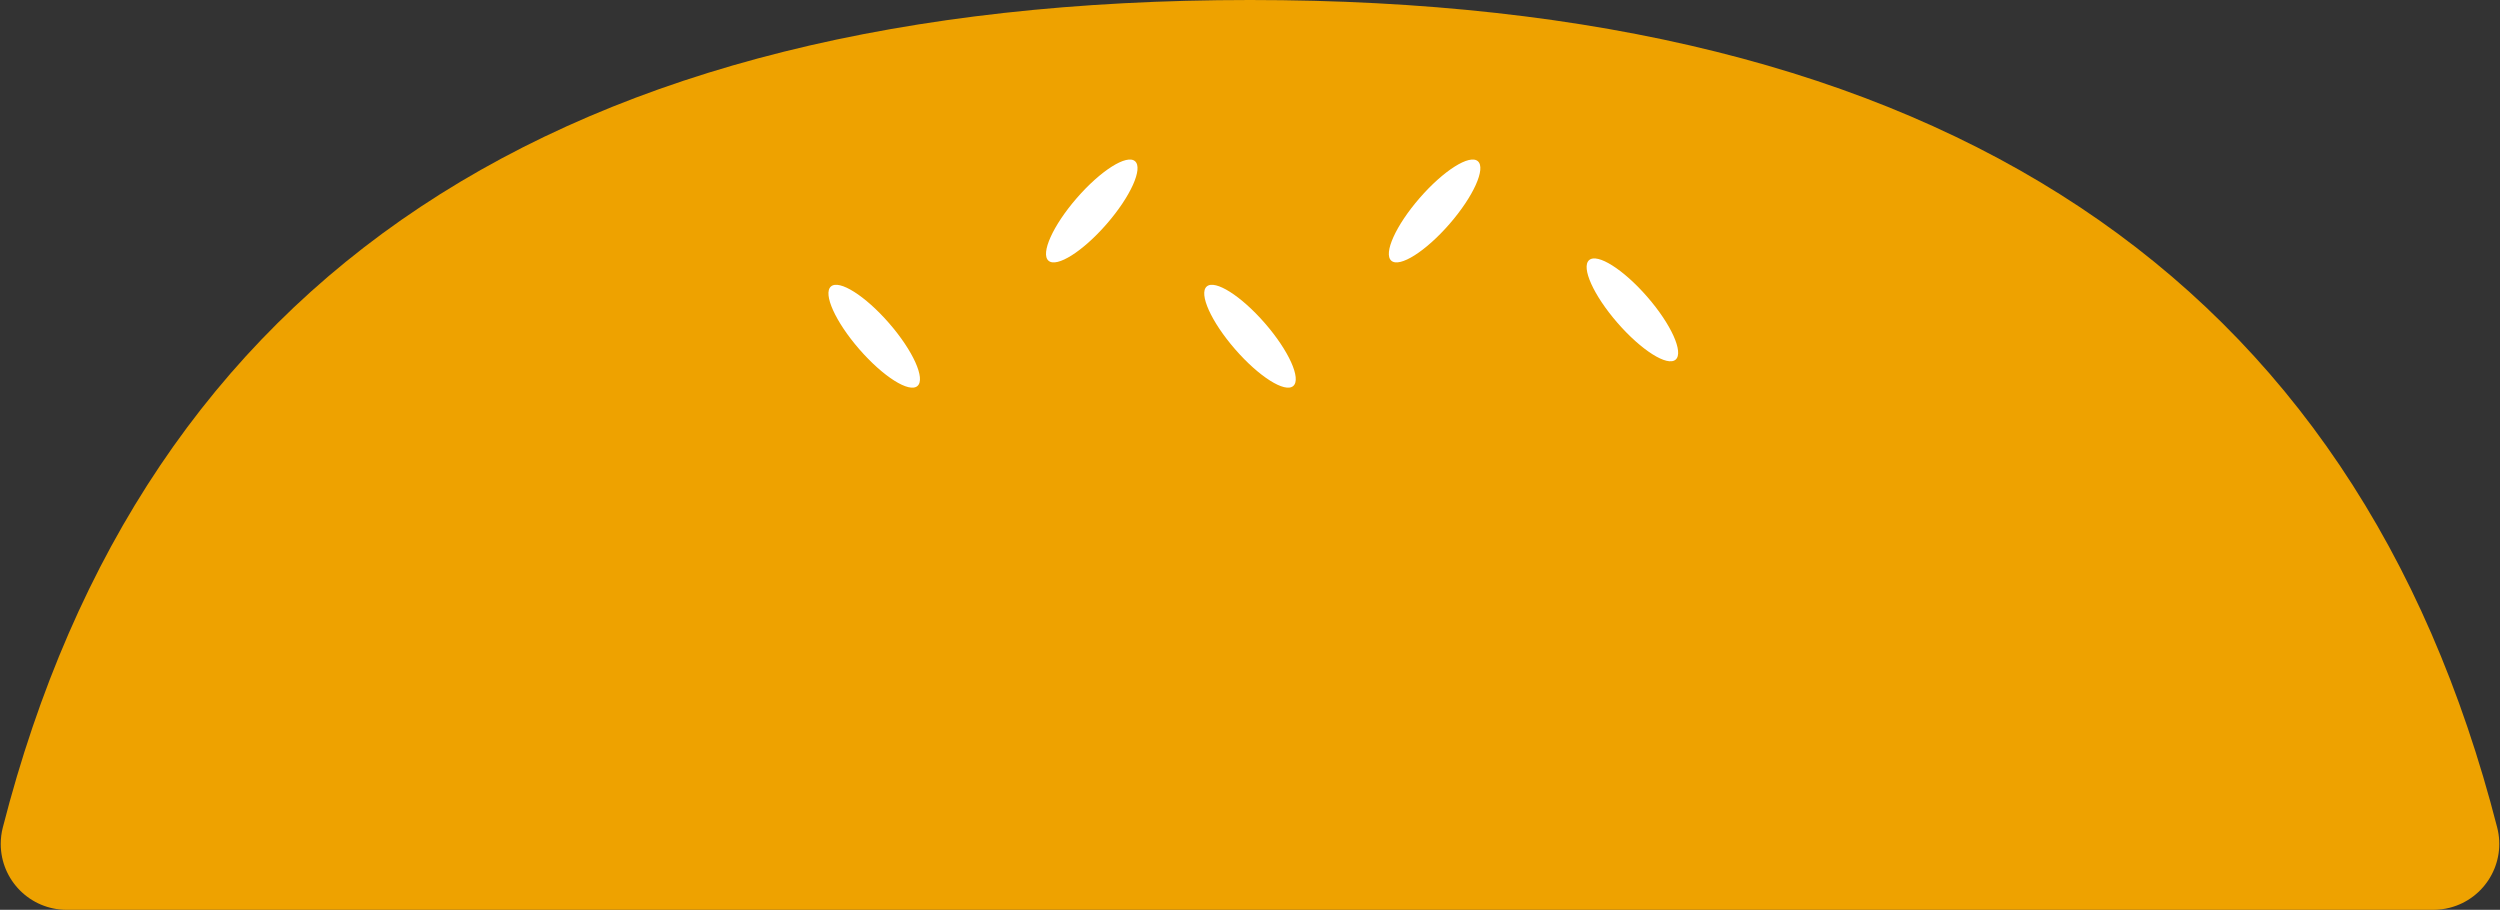 <?xml version="1.0" encoding="UTF-8"?>
<svg width="632px" height="230px" viewBox="0 0 632 230" version="1.1" xmlns="http://www.w3.org/2000/svg" xmlns:xlink="http://www.w3.org/1999/xlink">
    <rect x="0" y="0" width="632" height="230" fill="#333333" stroke="none"/>
    <!-- Generator: Sketch 61.2 (89653) - https://sketch.com -->
    <title>Top</title>
    <desc>Created with Sketch.</desc>
    <g id="Components" stroke="none" stroke-width="1" fill="none" fill-rule="evenodd">
        <g id="Full-Burger-Copy" transform="translate(-34, -78)">
            <g id="Top" transform="translate(30, 78)">
                <path d="M4.707,209.201 C40.401,69.734 145.499,0 320,0 C494.501,0 599.599,69.734 635.293,209.201 C637.576,218.118 632.197,227.197 623.279,229.48 C621.929,229.825 620.541,230 619.147,230 L20.853,230 C11.648,230 4.186,222.538 4.186,213.333 C4.186,211.94 4.361,210.551 4.707,209.201 Z" id="Bun-2" fill="#EEA200"></path>
                <g id="Seeds" transform="translate(210, 36.667)" fill="#FFFFFF">
                    <ellipse id="Oval" transform="translate(15, 48.333) rotate(49) translate(-15, -48.333) " cx="15" cy="48.333" rx="16.667" ry="5"></ellipse>
                    <ellipse id="Oval" transform="translate(70, 16.667) scale(-1, 1) rotate(49) translate(-70, -16.667) " cx="70" cy="16.667" rx="16.667" ry="5"></ellipse>
                    <ellipse id="Oval" transform="translate(110, 48.333) rotate(49) translate(-110, -48.333) " cx="110" cy="48.333" rx="16.667" ry="5"></ellipse>
                    <ellipse id="Oval" transform="translate(156.667, 16.667) scale(-1, 1) rotate(49) translate(-156.667, -16.667) " cx="156.667" cy="16.667" rx="16.667" ry="5"></ellipse>
                    <ellipse id="Oval" transform="translate(206.667, 41.667) rotate(49) translate(-206.667, -41.667) " cx="206.667" cy="41.667" rx="16.667" ry="5"></ellipse>
                </g>
            </g>
        </g>
    </g>
</svg>